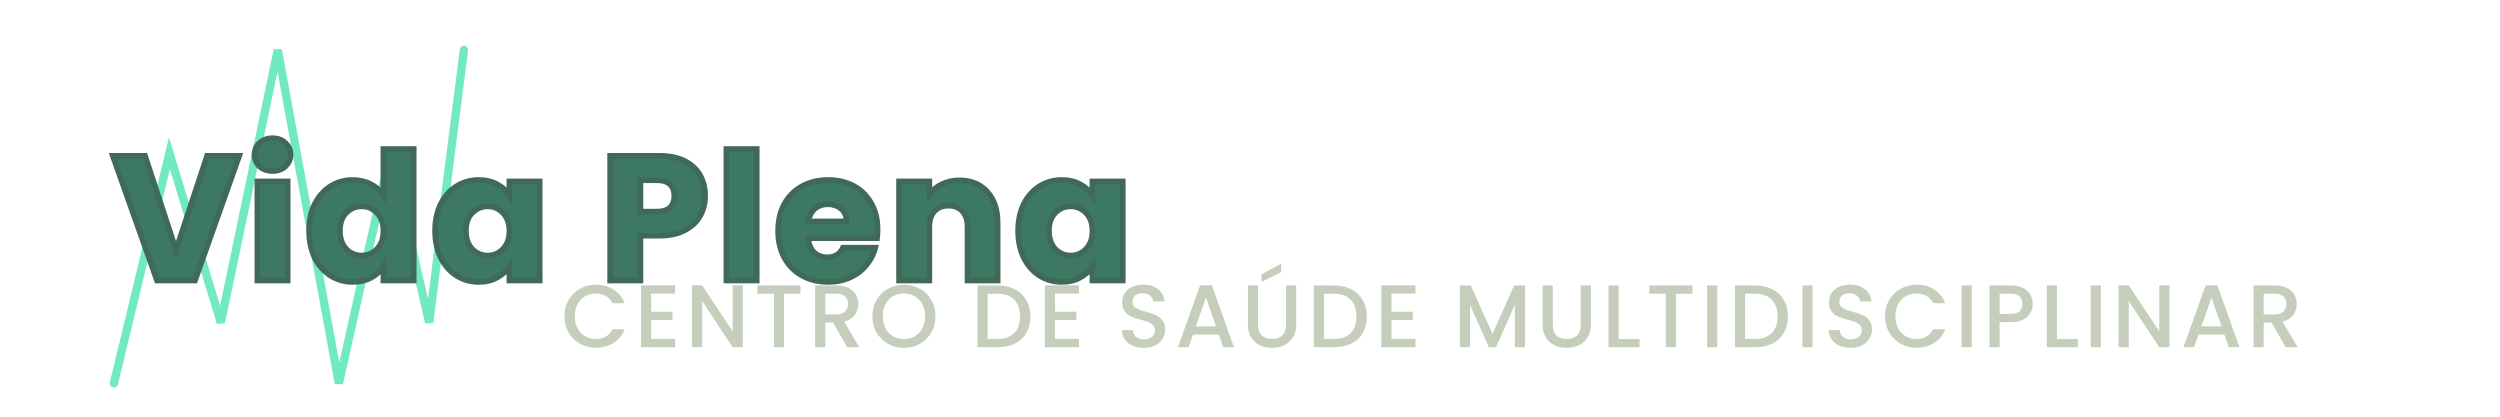 <svg width="900" height="150" viewBox="0 0 900 150" fill="none" xmlns="http://www.w3.org/2000/svg">
<g clip-path="url(#clip0_2_2)">
<rect width="900" height="150" fill="white"/>
<rect width="450" height="150" fill="white"/>
<g filter="url(#filter0_d_2_2)">
<path d="M41 134L61 51.127L79.5 112.122L100 14L122 134L140.5 51.127L154.5 112.122L167 14" stroke="#70EABE" stroke-width="3" stroke-linecap="round"/>
</g>
<g filter="url(#filter1_d_2_2)">
<path d="M203.184 109.832C203.184 107.656 203.685 105.704 204.688 103.976C205.712 102.248 207.088 100.904 208.816 99.944C210.565 98.963 212.475 98.472 214.544 98.472C216.912 98.472 219.013 99.059 220.848 100.232C222.704 101.384 224.048 103.027 224.88 105.16H220.496C219.92 103.987 219.12 103.112 218.096 102.536C217.072 101.96 215.888 101.672 214.544 101.672C213.072 101.672 211.76 102.003 210.608 102.664C209.456 103.325 208.549 104.275 207.888 105.512C207.248 106.749 206.928 108.189 206.928 109.832C206.928 111.475 207.248 112.915 207.888 114.152C208.549 115.389 209.456 116.349 210.608 117.032C211.76 117.693 213.072 118.024 214.544 118.024C215.888 118.024 217.072 117.736 218.096 117.16C219.12 116.584 219.92 115.709 220.496 114.536H224.88C224.048 116.669 222.704 118.312 220.848 119.464C219.013 120.616 216.912 121.192 214.544 121.192C212.453 121.192 210.544 120.712 208.816 119.752C207.088 118.771 205.712 117.416 204.688 115.688C203.685 113.96 203.184 112.008 203.184 109.832ZM234.398 101.704V108.232H242.078V111.208H234.398V118.024H243.038V121H230.75V98.728H243.038V101.704H234.398ZM267.403 121H263.755L252.779 104.392V121H249.131V98.728H252.779L263.755 115.304V98.728H267.403V121ZM288.162 98.76V101.736H282.242V121H278.594V101.736H272.642V98.76H288.162ZM305.008 121L299.888 112.104H297.104V121H293.456V98.76H301.136C302.843 98.76 304.283 99.059 305.456 99.656C306.651 100.253 307.536 101.053 308.112 102.056C308.71 103.059 309.008 104.179 309.008 105.416C309.008 106.867 308.582 108.189 307.728 109.384C306.896 110.557 305.606 111.357 303.856 111.784L309.36 121H305.008ZM297.104 109.192H301.136C302.502 109.192 303.526 108.851 304.208 108.168C304.912 107.485 305.264 106.568 305.264 105.416C305.264 104.264 304.923 103.368 304.24 102.728C303.558 102.067 302.523 101.736 301.136 101.736H297.104V109.192ZM325.419 121.224C323.35 121.224 321.44 120.744 319.691 119.784C317.963 118.803 316.587 117.448 315.563 115.72C314.56 113.971 314.059 112.008 314.059 109.832C314.059 107.656 314.56 105.704 315.563 103.976C316.587 102.248 317.963 100.904 319.691 99.944C321.44 98.963 323.35 98.472 325.419 98.472C327.51 98.472 329.419 98.963 331.147 99.944C332.896 100.904 334.272 102.248 335.275 103.976C336.278 105.704 336.779 107.656 336.779 109.832C336.779 112.008 336.278 113.971 335.275 115.72C334.272 117.448 332.896 118.803 331.147 119.784C329.419 120.744 327.51 121.224 325.419 121.224ZM325.419 118.056C326.891 118.056 328.203 117.725 329.355 117.064C330.507 116.381 331.403 115.421 332.043 114.184C332.704 112.925 333.035 111.475 333.035 109.832C333.035 108.189 332.704 106.749 332.043 105.512C331.403 104.275 330.507 103.325 329.355 102.664C328.203 102.003 326.891 101.672 325.419 101.672C323.947 101.672 322.635 102.003 321.483 102.664C320.331 103.325 319.424 104.275 318.763 105.512C318.123 106.749 317.803 108.189 317.803 109.832C317.803 111.475 318.123 112.925 318.763 114.184C319.424 115.421 320.331 116.381 321.483 117.064C322.635 117.725 323.947 118.056 325.419 118.056ZM359.145 98.76C361.513 98.76 363.583 99.219 365.353 100.136C367.145 101.032 368.521 102.333 369.481 104.04C370.463 105.725 370.953 107.699 370.953 109.96C370.953 112.221 370.463 114.184 369.481 115.848C368.521 117.512 367.145 118.792 365.353 119.688C363.583 120.563 361.513 121 359.145 121H351.881V98.76H359.145ZM359.145 118.024C361.748 118.024 363.743 117.32 365.129 115.912C366.516 114.504 367.209 112.52 367.209 109.96C367.209 107.379 366.516 105.363 365.129 103.912C363.743 102.461 361.748 101.736 359.145 101.736H355.529V118.024H359.145ZM379.817 101.704V108.232H387.497V111.208H379.817V118.024H388.457V121H376.169V98.728H388.457V101.704H379.817ZM411.791 121.224C410.297 121.224 408.953 120.968 407.759 120.456C406.564 119.923 405.625 119.176 404.943 118.216C404.26 117.256 403.919 116.136 403.919 114.856H407.823C407.908 115.816 408.281 116.605 408.943 117.224C409.625 117.843 410.575 118.152 411.791 118.152C413.049 118.152 414.031 117.853 414.735 117.256C415.439 116.637 415.791 115.848 415.791 114.888C415.791 114.141 415.567 113.533 415.119 113.064C414.692 112.595 414.148 112.232 413.487 111.976C412.847 111.72 411.951 111.443 410.799 111.144C409.348 110.76 408.164 110.376 407.247 109.992C406.351 109.587 405.583 108.968 404.943 108.136C404.303 107.304 403.983 106.195 403.983 104.808C403.983 103.528 404.303 102.408 404.943 101.448C405.583 100.488 406.479 99.752 407.631 99.24C408.783 98.728 410.116 98.472 411.631 98.472C413.785 98.472 415.545 99.016 416.911 100.104C418.297 101.171 419.065 102.643 419.215 104.52H415.183C415.119 103.709 414.735 103.016 414.031 102.44C413.327 101.864 412.399 101.576 411.247 101.576C410.201 101.576 409.348 101.843 408.687 102.376C408.025 102.909 407.695 103.677 407.695 104.68C407.695 105.363 407.897 105.928 408.303 106.376C408.729 106.803 409.263 107.144 409.903 107.4C410.543 107.656 411.417 107.933 412.527 108.232C413.999 108.637 415.193 109.043 416.111 109.448C417.049 109.853 417.839 110.483 418.479 111.336C419.14 112.168 419.471 113.288 419.471 114.696C419.471 115.827 419.161 116.893 418.543 117.896C417.945 118.899 417.06 119.709 415.887 120.328C414.735 120.925 413.369 121.224 411.791 121.224ZM438.783 116.456H429.471L427.871 121H424.063L432.031 98.728H436.255L444.223 121H440.383L438.783 116.456ZM437.759 113.48L434.143 103.144L430.495 113.48H437.759ZM452.903 98.76V112.936C452.903 114.621 453.341 115.891 454.215 116.744C455.111 117.597 456.349 118.024 457.927 118.024C459.527 118.024 460.765 117.597 461.639 116.744C462.535 115.891 462.983 114.621 462.983 112.936V98.76H466.631V112.872C466.631 114.685 466.237 116.221 465.447 117.48C464.658 118.739 463.602 119.677 462.279 120.296C460.957 120.915 459.495 121.224 457.895 121.224C456.295 121.224 454.834 120.915 453.511 120.296C452.21 119.677 451.175 118.739 450.407 117.48C449.639 116.221 449.255 114.685 449.255 112.872V98.76H452.903ZM461.223 93.992L454.151 97.48V94.792L461.223 90.888V93.992ZM480.245 98.76C482.613 98.76 484.683 99.219 486.453 100.136C488.245 101.032 489.621 102.333 490.581 104.04C491.563 105.725 492.053 107.699 492.053 109.96C492.053 112.221 491.563 114.184 490.581 115.848C489.621 117.512 488.245 118.792 486.453 119.688C484.683 120.563 482.613 121 480.245 121H472.981V98.76H480.245ZM480.245 118.024C482.848 118.024 484.843 117.32 486.229 115.912C487.616 114.504 488.309 112.52 488.309 109.96C488.309 107.379 487.616 105.363 486.229 103.912C484.843 102.461 482.848 101.736 480.245 101.736H476.629V118.024H480.245ZM500.917 101.704V108.232H508.597V111.208H500.917V118.024H509.557V121H497.269V98.728H509.557V101.704H500.917ZM548.987 98.76V121H545.339V105.768L538.555 121H536.027L529.211 105.768V121H525.563V98.76H529.499L537.307 116.2L545.083 98.76H548.987ZM558.997 98.76V112.936C558.997 114.621 559.435 115.891 560.309 116.744C561.205 117.597 562.443 118.024 564.021 118.024C565.621 118.024 566.859 117.597 567.733 116.744C568.629 115.891 569.077 114.621 569.077 112.936V98.76H572.725V112.872C572.725 114.685 572.331 116.221 571.541 117.48C570.752 118.739 569.696 119.677 568.373 120.296C567.051 120.915 565.589 121.224 563.989 121.224C562.389 121.224 560.928 120.915 559.605 120.296C558.304 119.677 557.269 118.739 556.501 117.48C555.733 116.221 555.349 114.685 555.349 112.872V98.76H558.997ZM582.723 118.056H590.243V121H579.075V98.76H582.723V118.056ZM609.262 98.76V101.736H603.342V121H599.694V101.736H593.742V98.76H609.262ZM618.204 98.76V121H614.556V98.76H618.204ZM631.858 98.76C634.226 98.76 636.295 99.219 638.066 100.136C639.858 101.032 641.234 102.333 642.194 104.04C643.175 105.725 643.666 107.699 643.666 109.96C643.666 112.221 643.175 114.184 642.194 115.848C641.234 117.512 639.858 118.792 638.066 119.688C636.295 120.563 634.226 121 631.858 121H624.594V98.76H631.858ZM631.858 118.024C634.46 118.024 636.455 117.32 637.842 115.912C639.228 114.504 639.922 112.52 639.922 109.96C639.922 107.379 639.228 105.363 637.842 103.912C636.455 102.461 634.46 101.736 631.858 101.736H628.242V118.024H631.858ZM652.529 98.76V121H648.881V98.76H652.529ZM666.247 121.224C664.753 121.224 663.409 120.968 662.215 120.456C661.02 119.923 660.081 119.176 659.399 118.216C658.716 117.256 658.375 116.136 658.375 114.856H662.279C662.364 115.816 662.737 116.605 663.399 117.224C664.081 117.843 665.031 118.152 666.247 118.152C667.505 118.152 668.487 117.853 669.191 117.256C669.895 116.637 670.247 115.848 670.247 114.888C670.247 114.141 670.023 113.533 669.575 113.064C669.148 112.595 668.604 112.232 667.943 111.976C667.303 111.72 666.407 111.443 665.255 111.144C663.804 110.76 662.62 110.376 661.703 109.992C660.807 109.587 660.039 108.968 659.399 108.136C658.759 107.304 658.439 106.195 658.439 104.808C658.439 103.528 658.759 102.408 659.399 101.448C660.039 100.488 660.935 99.752 662.087 99.24C663.239 98.728 664.572 98.472 666.087 98.472C668.241 98.472 670.001 99.016 671.367 100.104C672.753 101.171 673.521 102.643 673.671 104.52H669.639C669.575 103.709 669.191 103.016 668.487 102.44C667.783 101.864 666.855 101.576 665.703 101.576C664.657 101.576 663.804 101.843 663.143 102.376C662.481 102.909 662.151 103.677 662.151 104.68C662.151 105.363 662.353 105.928 662.759 106.376C663.185 106.803 663.719 107.144 664.359 107.4C664.999 107.656 665.873 107.933 666.983 108.232C668.455 108.637 669.649 109.043 670.567 109.448C671.505 109.853 672.295 110.483 672.935 111.336C673.596 112.168 673.927 113.288 673.927 114.696C673.927 115.827 673.617 116.893 672.999 117.896C672.401 118.899 671.516 119.709 670.343 120.328C669.191 120.925 667.825 121.224 666.247 121.224ZM678.615 109.832C678.615 107.656 679.117 105.704 680.119 103.976C681.143 102.248 682.519 100.904 684.247 99.944C685.997 98.963 687.906 98.472 689.975 98.472C692.343 98.472 694.445 99.059 696.279 100.232C698.135 101.384 699.479 103.027 700.311 105.16H695.927C695.351 103.987 694.551 103.112 693.527 102.536C692.503 101.96 691.319 101.672 689.975 101.672C688.503 101.672 687.191 102.003 686.039 102.664C684.887 103.325 683.981 104.275 683.319 105.512C682.679 106.749 682.359 108.189 682.359 109.832C682.359 111.475 682.679 112.915 683.319 114.152C683.981 115.389 684.887 116.349 686.039 117.032C687.191 117.693 688.503 118.024 689.975 118.024C691.319 118.024 692.503 117.736 693.527 117.16C694.551 116.584 695.351 115.709 695.927 114.536H700.311C699.479 116.669 698.135 118.312 696.279 119.464C694.445 120.616 692.343 121.192 689.975 121.192C687.885 121.192 685.975 120.712 684.247 119.752C682.519 118.771 681.143 117.416 680.119 115.688C679.117 113.96 678.615 112.008 678.615 109.832ZM709.829 98.76V121H706.181V98.76H709.829ZM731.771 105.384C731.771 106.515 731.504 107.581 730.971 108.584C730.437 109.587 729.584 110.408 728.411 111.048C727.237 111.667 725.733 111.976 723.899 111.976H719.867V121H716.219V98.76H723.899C725.605 98.76 727.045 99.059 728.219 99.656C729.413 100.232 730.299 101.021 730.875 102.024C731.472 103.027 731.771 104.147 731.771 105.384ZM723.899 109C725.285 109 726.32 108.691 727.003 108.072C727.685 107.432 728.027 106.536 728.027 105.384C728.027 102.952 726.651 101.736 723.899 101.736H719.867V109H723.899ZM740.498 118.056H748.018V121H736.85V98.76H740.498V118.056ZM756.317 98.76V121H752.669V98.76H756.317ZM780.978 121H777.33L766.354 104.392V121H762.706V98.728H766.354L777.33 115.304V98.728H780.978V121ZM800.777 116.456H791.465L789.865 121H786.057L794.025 98.728H798.249L806.217 121H802.377L800.777 116.456ZM799.753 113.48L796.137 103.144L792.489 113.48H799.753ZM822.833 121L817.713 112.104H814.929V121H811.281V98.76H818.961C820.668 98.76 822.108 99.059 823.281 99.656C824.476 100.253 825.361 101.053 825.937 102.056C826.535 103.059 826.833 104.179 826.833 105.416C826.833 106.867 826.407 108.189 825.553 109.384C824.721 110.557 823.431 111.357 821.681 111.784L827.185 121H822.833ZM814.929 109.192H818.961C820.327 109.192 821.351 108.851 822.033 108.168C822.737 107.485 823.089 106.568 823.089 105.416C823.089 104.264 822.748 103.368 822.065 102.728C821.383 102.067 820.348 101.736 818.961 101.736H814.929V109.192Z" fill="#C5CDBB"/>
</g>
<g filter="url(#filter2_d_2_2)">
<path d="M86.144 52.072L70.208 97H56.512L40.576 52.072H52.224L63.36 85.992L74.56 52.072H86.144ZM98.142 57.576C96.222 57.576 94.643 57.021 93.406 55.912C92.211 54.76 91.614 53.352 91.614 51.688C91.614 49.981 92.211 48.573 93.406 47.464C94.643 46.312 96.222 45.736 98.142 45.736C100.019 45.736 101.555 46.312 102.75 47.464C103.987 48.573 104.606 49.981 104.606 51.688C104.606 53.352 103.987 54.76 102.75 55.912C101.555 57.021 100.019 57.576 98.142 57.576ZM103.582 61.288V97H92.638V61.288H103.582ZM111.257 79.08C111.257 75.411 111.94 72.189 113.305 69.416C114.713 66.643 116.612 64.509 119.001 63.016C121.39 61.523 124.057 60.776 127.001 60.776C129.348 60.776 131.481 61.267 133.401 62.248C135.364 63.229 136.9 64.552 138.009 66.216V49.64H148.953V97H138.009V91.88C136.985 93.587 135.513 94.952 133.593 95.976C131.716 97 129.518 97.512 127.001 97.512C124.057 97.512 121.39 96.765 119.001 95.272C116.612 93.736 114.713 91.581 113.305 88.808C111.94 85.992 111.257 82.749 111.257 79.08ZM138.009 79.144C138.009 76.413 137.241 74.259 135.705 72.68C134.212 71.101 132.377 70.312 130.201 70.312C128.025 70.312 126.169 71.101 124.633 72.68C123.14 74.216 122.393 76.349 122.393 79.08C122.393 81.811 123.14 83.987 124.633 85.608C126.169 87.187 128.025 87.976 130.201 87.976C132.377 87.976 134.212 87.187 135.705 85.608C137.241 84.029 138.009 81.875 138.009 79.144ZM156.615 79.08C156.615 75.411 157.297 72.189 158.663 69.416C160.071 66.643 161.969 64.509 164.359 63.016C166.748 61.523 169.415 60.776 172.359 60.776C174.876 60.776 177.073 61.288 178.951 62.312C180.871 63.336 182.343 64.68 183.367 66.344V61.288H194.311V97H183.367V91.944C182.3 93.608 180.807 94.952 178.887 95.976C177.009 97 174.812 97.512 172.295 97.512C169.393 97.512 166.748 96.765 164.359 95.272C161.969 93.736 160.071 91.581 158.663 88.808C157.297 85.992 156.615 82.749 156.615 79.08ZM183.367 79.144C183.367 76.413 182.599 74.259 181.063 72.68C179.569 71.101 177.735 70.312 175.559 70.312C173.383 70.312 171.527 71.101 169.991 72.68C168.497 74.216 167.751 76.349 167.751 79.08C167.751 81.811 168.497 83.987 169.991 85.608C171.527 87.187 173.383 87.976 175.559 87.976C177.735 87.976 179.569 87.187 181.063 85.608C182.599 84.029 183.367 81.875 183.367 79.144ZM253.871 66.536C253.871 69.139 253.273 71.528 252.079 73.704C250.884 75.837 249.049 77.565 246.575 78.888C244.1 80.211 241.028 80.872 237.359 80.872H230.575V97H219.631V52.072H237.359C240.943 52.072 243.972 52.691 246.447 53.928C248.921 55.165 250.777 56.872 252.015 59.048C253.252 61.224 253.871 63.72 253.871 66.536ZM236.527 72.168C238.617 72.168 240.175 71.677 241.199 70.696C242.223 69.715 242.735 68.328 242.735 66.536C242.735 64.744 242.223 63.357 241.199 62.376C240.175 61.395 238.617 60.904 236.527 60.904H230.575V72.168H236.527ZM272.432 49.64V97H261.488V49.64H272.432ZM315.947 78.568C315.947 79.592 315.883 80.659 315.755 81.768H290.987C291.158 83.987 291.862 85.693 293.099 86.888C294.379 88.04 295.936 88.616 297.771 88.616C300.502 88.616 302.4 87.464 303.467 85.16H315.115C314.518 87.507 313.43 89.619 311.851 91.496C310.315 93.373 308.374 94.845 306.027 95.912C303.68 96.979 301.056 97.512 298.155 97.512C294.656 97.512 291.542 96.765 288.811 95.272C286.08 93.779 283.947 91.645 282.411 88.872C280.875 86.099 280.107 82.856 280.107 79.144C280.107 75.432 280.854 72.189 282.347 69.416C283.883 66.643 286.016 64.509 288.747 63.016C291.478 61.523 294.614 60.776 298.155 60.776C301.611 60.776 304.683 61.501 307.371 62.952C310.059 64.403 312.15 66.472 313.643 69.16C315.179 71.848 315.947 74.984 315.947 78.568ZM304.747 75.688C304.747 73.811 304.107 72.317 302.827 71.208C301.547 70.099 299.947 69.544 298.027 69.544C296.192 69.544 294.635 70.077 293.355 71.144C292.118 72.211 291.35 73.725 291.051 75.688H304.747ZM345.4 60.904C349.582 60.904 352.91 62.269 355.384 65C357.902 67.688 359.16 71.4 359.16 76.136V97H348.28V77.608C348.28 75.219 347.662 73.363 346.424 72.04C345.187 70.717 343.523 70.056 341.432 70.056C339.342 70.056 337.678 70.717 336.44 72.04C335.203 73.363 334.584 75.219 334.584 77.608V97H323.64V61.288H334.584V66.024C335.694 64.445 337.187 63.208 339.064 62.312C340.942 61.373 343.054 60.904 345.4 60.904ZM366.509 79.08C366.509 75.411 367.192 72.189 368.557 69.416C369.965 66.643 371.864 64.509 374.253 63.016C376.643 61.523 379.309 60.776 382.253 60.776C384.771 60.776 386.968 61.288 388.845 62.312C390.765 63.336 392.237 64.68 393.261 66.344V61.288H404.206V97H393.261V91.944C392.195 93.608 390.702 94.952 388.781 95.976C386.904 97 384.707 97.512 382.189 97.512C379.288 97.512 376.643 96.765 374.253 95.272C371.864 93.736 369.965 91.581 368.557 88.808C367.192 85.992 366.509 82.749 366.509 79.08ZM393.261 79.144C393.261 76.413 392.493 74.259 390.958 72.68C389.464 71.101 387.63 70.312 385.453 70.312C383.277 70.312 381.421 71.101 379.885 72.68C378.392 74.216 377.645 76.349 377.645 79.08C377.645 81.811 378.392 83.987 379.885 85.608C381.421 87.187 383.277 87.976 385.453 87.976C387.63 87.976 389.464 87.187 390.958 85.608C392.493 84.029 393.261 81.875 393.261 79.144Z" fill="#3D7863"/>
<path d="M86.144 52.072L87.087 52.406L87.56 51.072H86.144V52.072ZM70.208 97V98H70.914L71.15 97.334L70.208 97ZM56.512 97L55.569 97.334L55.806 98H56.512V97ZM40.576 52.072V51.072H39.16L39.633 52.406L40.576 52.072ZM52.224 52.072L53.174 51.76L52.948 51.072H52.224V52.072ZM63.36 85.992L62.41 86.304L63.357 89.19L64.31 86.305L63.36 85.992ZM74.56 52.072V51.072H73.837L73.61 51.758L74.56 52.072ZM85.201 51.738L69.266 96.666L71.15 97.334L87.087 52.406L85.201 51.738ZM70.208 96H56.512V98H70.208V96ZM57.455 96.666L41.519 51.738L39.633 52.406L55.569 97.334L57.455 96.666ZM40.576 53.072H52.224V51.072H40.576V53.072ZM51.274 52.384L62.41 86.304L64.31 85.68L53.174 51.76L51.274 52.384ZM64.31 86.305L75.51 52.386L73.61 51.758L62.41 85.678L64.31 86.305ZM74.56 53.072H86.144V51.072H74.56V53.072ZM93.406 55.912L92.712 56.632L92.725 56.644L92.739 56.657L93.406 55.912ZM93.406 47.464L94.087 48.197L94.087 48.196L93.406 47.464ZM102.75 47.464L102.056 48.184L102.069 48.196L102.082 48.209L102.75 47.464ZM102.75 55.912L103.43 56.645L103.431 56.644L102.75 55.912ZM103.582 61.288H104.582V60.288H103.582V61.288ZM103.582 97V98H104.582V97H103.582ZM92.638 97H91.638V98H92.638V97ZM92.638 61.288V60.288H91.638V61.288H92.638ZM98.142 56.576C96.428 56.576 95.099 56.087 94.073 55.167L92.739 56.657C94.188 57.956 96.016 58.576 98.142 58.576V56.576ZM94.1 55.192C93.102 54.229 92.614 53.081 92.614 51.688H90.614C90.614 53.623 91.321 55.291 92.712 56.632L94.1 55.192ZM92.614 51.688C92.614 50.245 93.106 49.107 94.086 48.197L92.725 46.731C91.317 48.039 90.614 49.718 90.614 51.688H92.614ZM94.087 48.196C95.114 47.24 96.438 46.736 98.142 46.736V44.736C96.006 44.736 94.172 45.384 92.725 46.732L94.087 48.196ZM98.142 46.736C99.797 46.736 101.072 47.236 102.056 48.184L103.444 46.744C102.038 45.388 100.241 44.736 98.142 44.736V46.736ZM102.082 48.209C103.102 49.123 103.606 50.257 103.606 51.688H105.606C105.606 49.706 104.873 48.024 103.418 46.719L102.082 48.209ZM103.606 51.688C103.606 53.069 103.106 54.214 102.069 55.18L103.431 56.644C104.868 55.306 105.606 53.635 105.606 51.688H103.606ZM102.07 55.179C101.088 56.091 99.808 56.576 98.142 56.576V58.576C100.231 58.576 102.023 57.952 103.43 56.645L102.07 55.179ZM102.582 61.288V97H104.582V61.288H102.582ZM103.582 96H92.638V98H103.582V96ZM93.638 97V61.288H91.638V97H93.638ZM92.638 62.288H103.582V60.288H92.638V62.288ZM113.305 69.416L112.413 68.963L112.408 68.974L113.305 69.416ZM119.001 63.016L119.531 63.864L119.531 63.864L119.001 63.016ZM133.401 62.248L132.946 63.139L132.954 63.142L133.401 62.248ZM138.009 66.216L137.177 66.771L139.009 69.519V66.216H138.009ZM138.009 49.64V48.64H137.009V49.64H138.009ZM148.953 49.64H149.953V48.64H148.953V49.64ZM148.953 97V98H149.953V97H148.953ZM138.009 97H137.009V98H138.009V97ZM138.009 91.88H139.009V88.27L137.152 91.365L138.009 91.88ZM133.593 95.976L133.122 95.094L133.114 95.098L133.593 95.976ZM119.001 95.272L118.46 96.113L118.471 96.12L119.001 95.272ZM113.305 88.808L112.405 89.244L112.409 89.252L112.413 89.261L113.305 88.808ZM135.705 72.68L134.978 73.367L134.988 73.377L135.705 72.68ZM124.633 72.68L123.916 71.983L123.916 71.983L124.633 72.68ZM124.633 85.608L123.897 86.285L123.907 86.296L123.916 86.305L124.633 85.608ZM135.705 85.608L134.988 84.911L134.979 84.921L135.705 85.608ZM112.257 79.08C112.257 75.535 112.916 72.47 114.202 69.858L112.408 68.974C110.963 71.909 110.257 75.286 110.257 79.08H112.257ZM114.197 69.869C115.531 67.24 117.312 65.251 119.531 63.864L118.471 62.168C115.912 63.768 113.895 66.045 112.413 68.963L114.197 69.869ZM119.531 63.864C121.754 62.475 124.236 61.776 127.001 61.776V59.776C123.878 59.776 121.027 60.571 118.471 62.168L119.531 63.864ZM127.001 61.776C129.204 61.776 131.179 62.235 132.946 63.138L133.856 61.358C131.783 60.298 129.492 59.776 127.001 59.776V61.776ZM132.954 63.142C134.776 64.054 136.173 65.265 137.177 66.771L138.841 65.661C137.626 63.839 135.951 62.405 133.848 61.354L132.954 63.142ZM139.009 66.216V49.64H137.009V66.216H139.009ZM138.009 50.64H148.953V48.64H138.009V50.64ZM147.953 49.64V97H149.953V49.64H147.953ZM148.953 96H138.009V98H148.953V96ZM139.009 97V91.88H137.009V97H139.009ZM137.152 91.365C136.229 92.902 134.898 94.147 133.122 95.094L134.064 96.858C136.128 95.757 137.741 94.271 138.866 92.394L137.152 91.365ZM133.114 95.098C131.408 96.029 129.381 96.512 127.001 96.512V98.512C129.656 98.512 132.024 97.971 134.072 96.854L133.114 95.098ZM127.001 96.512C124.236 96.512 121.754 95.813 119.531 94.424L118.471 96.12C121.027 97.717 123.878 98.512 127.001 98.512V96.512ZM119.542 94.431C117.316 93 115.532 90.986 114.197 88.355L112.413 89.261C113.894 92.177 115.908 94.472 118.46 96.113L119.542 94.431ZM114.205 88.372C112.916 85.713 112.257 82.624 112.257 79.08H110.257C110.257 82.874 110.963 86.271 112.405 89.244L114.205 88.372ZM139.009 79.144C139.009 76.219 138.181 73.79 136.422 71.983L134.988 73.377C136.301 74.727 137.009 76.608 137.009 79.144H139.009ZM136.431 71.993C134.749 70.214 132.651 69.312 130.201 69.312V71.312C132.103 71.312 133.674 71.989 134.979 73.367L136.431 71.993ZM130.201 69.312C127.751 69.312 125.638 70.213 123.916 71.983L125.35 73.377C126.7 71.99 128.299 71.312 130.201 71.312V69.312ZM123.916 71.983C122.195 73.753 121.393 76.164 121.393 79.08H123.393C123.393 76.535 124.084 74.679 125.35 73.377L123.916 71.983ZM121.393 79.08C121.393 81.999 122.196 84.438 123.897 86.285L125.369 84.93C124.083 83.535 123.393 81.622 123.393 79.08H121.393ZM123.916 86.305C125.638 88.075 127.751 88.976 130.201 88.976V86.976C128.299 86.976 126.7 86.299 125.35 84.911L123.916 86.305ZM130.201 88.976C132.651 88.976 134.749 88.074 136.431 86.295L134.979 84.921C133.674 86.299 132.103 86.976 130.201 86.976V88.976ZM136.422 86.305C138.181 84.498 139.009 82.069 139.009 79.144H137.009C137.009 81.68 136.301 83.561 134.988 84.911L136.422 86.305ZM158.663 69.416L157.771 68.963L157.765 68.974L158.663 69.416ZM164.359 63.016L164.889 63.864L164.889 63.864L164.359 63.016ZM178.951 62.312L178.472 63.19L178.48 63.194L178.951 62.312ZM183.367 66.344L182.515 66.868L184.367 69.877V66.344H183.367ZM183.367 61.288V60.288H182.367V61.288H183.367ZM194.311 61.288H195.311V60.288H194.311V61.288ZM194.311 97V98H195.311V97H194.311ZM183.367 97H182.367V98H183.367V97ZM183.367 91.944H184.367V88.531L182.525 91.404L183.367 91.944ZM178.887 95.976L178.416 95.094L178.408 95.098L178.887 95.976ZM164.359 95.272L163.818 96.113L163.829 96.12L164.359 95.272ZM158.663 88.808L157.763 89.244L157.767 89.252L157.771 89.261L158.663 88.808ZM181.063 72.68L180.336 73.367L180.346 73.377L181.063 72.68ZM169.991 72.68L169.274 71.983L169.274 71.983L169.991 72.68ZM169.991 85.608L169.255 86.285L169.264 86.296L169.274 86.305L169.991 85.608ZM181.063 85.608L180.346 84.911L180.336 84.921L181.063 85.608ZM157.615 79.08C157.615 75.535 158.274 72.47 159.56 69.858L157.765 68.974C156.321 71.909 155.615 75.286 155.615 79.08H157.615ZM159.554 69.869C160.889 67.24 162.669 65.251 164.889 63.864L163.829 62.168C161.269 63.768 159.252 66.045 157.771 68.963L159.554 69.869ZM164.889 63.864C167.112 62.475 169.593 61.776 172.359 61.776V59.776C169.236 59.776 166.384 60.571 163.829 62.168L164.889 63.864ZM172.359 61.776C174.738 61.776 176.765 62.259 178.472 63.19L179.429 61.434C177.381 60.317 175.013 59.776 172.359 59.776V61.776ZM178.48 63.194C180.262 64.145 181.594 65.372 182.515 66.868L184.218 65.82C183.091 63.988 181.479 62.527 179.421 61.43L178.48 63.194ZM184.367 66.344V61.288H182.367V66.344H184.367ZM183.367 62.288H194.311V60.288H183.367V62.288ZM193.311 61.288V97H195.311V61.288H193.311ZM194.311 96H183.367V98H194.311V96ZM184.367 97V91.944H182.367V97H184.367ZM182.525 91.404C181.559 92.91 180.2 94.142 178.416 95.094L179.357 96.858C181.413 95.762 183.04 94.306 184.208 92.484L182.525 91.404ZM178.408 95.098C176.701 96.029 174.674 96.512 172.295 96.512V98.512C174.949 98.512 177.317 97.971 179.365 96.854L178.408 95.098ZM172.295 96.512C169.575 96.512 167.114 95.815 164.889 94.424L163.829 96.12C166.382 97.716 169.212 98.512 172.295 98.512V96.512ZM164.899 94.431C162.673 93 160.89 90.986 159.554 88.355L157.771 89.261C159.251 92.177 161.265 94.472 163.818 96.113L164.899 94.431ZM159.562 88.372C158.273 85.713 157.615 82.624 157.615 79.08H155.615C155.615 82.874 156.321 86.271 157.763 89.244L159.562 88.372ZM184.367 79.144C184.367 76.219 183.538 73.79 181.779 71.983L180.346 73.377C181.659 74.727 182.367 76.608 182.367 79.144H184.367ZM181.789 71.993C180.106 70.214 178.009 69.312 175.559 69.312V71.312C177.46 71.312 179.032 71.989 180.336 73.367L181.789 71.993ZM175.559 69.312C173.109 69.312 170.995 70.213 169.274 71.983L170.707 73.377C172.058 71.99 173.656 71.312 175.559 71.312V69.312ZM169.274 71.983C167.553 73.753 166.751 76.164 166.751 79.08H168.751C168.751 76.535 169.442 74.679 170.707 73.377L169.274 71.983ZM166.751 79.08C166.751 81.999 167.553 84.438 169.255 86.285L170.726 84.93C169.441 83.535 168.751 81.622 168.751 79.08H166.751ZM169.274 86.305C170.995 88.075 173.109 88.976 175.559 88.976V86.976C173.656 86.976 172.058 86.299 170.707 84.911L169.274 86.305ZM175.559 88.976C178.009 88.976 180.106 88.074 181.789 86.295L180.336 84.921C179.032 86.299 177.46 86.976 175.559 86.976V88.976ZM181.779 86.305C183.538 84.498 184.367 82.069 184.367 79.144H182.367C182.367 81.68 181.659 83.561 180.346 84.911L181.779 86.305ZM252.079 73.704L252.951 74.193L252.955 74.185L252.079 73.704ZM246.575 78.888L246.103 78.006L246.103 78.006L246.575 78.888ZM230.575 80.872V79.872H229.575V80.872H230.575ZM230.575 97V98H231.575V97H230.575ZM219.631 97H218.631V98H219.631V97ZM219.631 52.072V51.072H218.631V52.072H219.631ZM246.447 53.928L246.894 53.034L246.894 53.034L246.447 53.928ZM230.575 60.904V59.904H229.575V60.904H230.575ZM230.575 72.168H229.575V73.168H230.575V72.168ZM252.871 66.536C252.871 68.979 252.312 71.201 251.202 73.223L252.955 74.185C254.235 71.855 254.871 69.299 254.871 66.536H252.871ZM251.206 73.215C250.118 75.158 248.435 76.76 246.103 78.006L247.046 79.77C249.664 78.371 251.65 76.516 252.951 74.193L251.206 73.215ZM246.103 78.006C243.811 79.231 240.912 79.872 237.359 79.872V81.872C241.143 81.872 244.388 81.19 247.046 79.77L246.103 78.006ZM237.359 79.872H230.575V81.872H237.359V79.872ZM229.575 80.872V97H231.575V80.872H229.575ZM230.575 96H219.631V98H230.575V96ZM220.631 97V52.072H218.631V97H220.631ZM219.631 53.072H237.359V51.072H219.631V53.072ZM237.359 53.072C240.832 53.072 243.698 53.672 245.999 54.822L246.894 53.034C244.245 51.709 241.053 51.072 237.359 51.072V53.072ZM245.999 54.822C248.316 55.981 250.016 57.556 251.145 59.542L252.884 58.554C251.538 56.188 249.526 54.35 246.894 53.034L245.999 54.822ZM251.145 59.542C252.287 61.55 252.871 63.871 252.871 66.536H254.871C254.871 63.569 254.217 60.898 252.884 58.554L251.145 59.542ZM236.527 73.168C238.754 73.168 240.608 72.647 241.89 71.418L240.507 69.974C239.741 70.708 238.48 71.168 236.527 71.168V73.168ZM241.89 71.418C243.16 70.201 243.735 68.525 243.735 66.536H241.735C241.735 68.132 241.285 69.228 240.507 69.974L241.89 71.418ZM243.735 66.536C243.735 64.547 243.16 62.871 241.89 61.654L240.507 63.098C241.285 63.844 241.735 64.941 241.735 66.536H243.735ZM241.89 61.654C240.608 60.425 238.754 59.904 236.527 59.904V61.904C238.48 61.904 239.741 62.364 240.507 63.098L241.89 61.654ZM236.527 59.904H230.575V61.904H236.527V59.904ZM229.575 60.904V72.168H231.575V60.904H229.575ZM230.575 73.168H236.527V71.168H230.575V73.168ZM272.432 49.64H273.432V48.64H272.432V49.64ZM272.432 97V98H273.432V97H272.432ZM261.488 97H260.488V98H261.488V97ZM261.488 49.64V48.64H260.488V49.64H261.488ZM271.432 49.64V97H273.432V49.64H271.432ZM272.432 96H261.488V98H272.432V96ZM262.488 97V49.64H260.488V97H262.488ZM261.488 50.64H272.432V48.64H261.488V50.64ZM315.755 81.768V82.768H316.646L316.748 81.883L315.755 81.768ZM290.987 81.768V80.768H289.907L289.99 81.845L290.987 81.768ZM293.099 86.888L292.404 87.607L292.417 87.62L292.43 87.631L293.099 86.888ZM303.467 85.16V84.16H302.828L302.56 84.74L303.467 85.16ZM315.115 85.16L316.084 85.407L316.401 84.16H315.115V85.16ZM311.851 91.496L311.086 90.852L311.077 90.863L311.851 91.496ZM306.027 95.912L306.441 96.822L306.027 95.912ZM288.811 95.272L288.331 96.149L288.331 96.149L288.811 95.272ZM282.411 88.872L283.286 88.388L283.286 88.388L282.411 88.872ZM282.347 69.416L281.472 68.931L281.467 68.942L282.347 69.416ZM288.747 63.016L289.227 63.893L289.227 63.893L288.747 63.016ZM307.371 62.952L306.896 63.832L306.896 63.832L307.371 62.952ZM313.643 69.16L312.769 69.646L312.775 69.656L313.643 69.16ZM304.747 75.688V76.688H305.747V75.688H304.747ZM302.827 71.208L303.482 70.452L303.482 70.452L302.827 71.208ZM293.355 71.144L292.715 70.376L292.708 70.381L292.702 70.387L293.355 71.144ZM291.051 75.688L290.062 75.538L289.887 76.688H291.051V75.688ZM314.947 78.568C314.947 79.55 314.886 80.579 314.762 81.653L316.748 81.883C316.88 80.739 316.947 79.634 316.947 78.568H314.947ZM315.755 80.768H290.987V82.768H315.755V80.768ZM289.99 81.845C290.174 84.234 290.944 86.198 292.404 87.607L293.794 86.169C292.779 85.189 292.142 83.74 291.984 81.691L289.99 81.845ZM292.43 87.631C293.906 88.96 295.707 89.616 297.771 89.616V87.616C296.166 87.616 294.852 87.12 293.768 86.145L292.43 87.631ZM297.771 89.616C299.277 89.616 300.624 89.297 301.762 88.607C302.904 87.914 303.77 86.886 304.374 85.58L302.56 84.74C302.097 85.738 301.48 86.438 300.724 86.897C299.964 87.359 298.995 87.616 297.771 87.616V89.616ZM303.467 86.16H315.115V84.16H303.467V86.16ZM314.146 84.913C313.586 87.112 312.569 89.089 311.086 90.852L312.616 92.14C314.291 90.148 315.449 87.901 316.084 85.407L314.146 84.913ZM311.077 90.863C309.644 92.614 307.829 93.994 305.613 95.002L306.441 96.822C308.918 95.696 310.986 94.133 312.625 92.129L311.077 90.863ZM305.613 95.002C303.412 96.002 300.932 96.512 298.155 96.512V98.512C301.181 98.512 303.949 97.955 306.441 96.822L305.613 95.002ZM298.155 96.512C294.803 96.512 291.857 95.798 289.291 94.395L288.331 96.149C291.226 97.733 294.51 98.512 298.155 98.512V96.512ZM289.291 94.395C286.73 92.994 284.732 90.998 283.286 88.388L281.536 89.356C283.162 92.292 285.431 94.563 288.331 96.149L289.291 94.395ZM283.286 88.388C281.845 85.786 281.107 82.716 281.107 79.144H279.107C279.107 82.996 279.905 86.411 281.536 89.356L283.286 88.388ZM281.107 79.144C281.107 75.568 281.826 72.494 283.227 69.89L281.467 68.942C279.882 71.885 279.107 75.296 279.107 79.144H281.107ZM283.222 69.9C284.668 67.29 286.666 65.294 289.227 63.893L288.267 62.139C285.367 63.725 283.098 65.996 281.472 68.931L283.222 69.9ZM289.227 63.893C291.791 62.491 294.758 61.776 298.155 61.776V59.776C294.469 59.776 291.164 60.554 288.267 62.139L289.227 63.893ZM298.155 61.776C301.467 61.776 304.372 62.47 306.896 63.832L307.846 62.072C304.994 60.533 301.755 59.776 298.155 59.776V61.776ZM306.896 63.832C309.415 65.191 311.368 67.123 312.769 69.646L314.517 68.674C312.932 65.821 310.703 63.614 307.846 62.072L306.896 63.832ZM312.775 69.656C314.212 72.171 314.947 75.13 314.947 78.568H316.947C316.947 74.838 316.146 71.525 314.511 68.664L312.775 69.656ZM305.747 75.688C305.747 73.556 305.006 71.773 303.482 70.452L302.172 71.964C303.208 72.861 303.747 74.065 303.747 75.688H305.747ZM303.482 70.452C301.996 69.164 300.153 68.544 298.027 68.544V70.544C299.741 70.544 301.098 71.033 302.172 71.964L303.482 70.452ZM298.027 68.544C295.984 68.544 294.193 69.144 292.715 70.376L293.995 71.912C295.077 71.011 296.401 70.544 298.027 70.544V68.544ZM292.702 70.387C291.247 71.641 290.389 73.392 290.062 75.538L292.04 75.838C292.31 74.059 292.988 72.781 294.008 71.901L292.702 70.387ZM291.051 76.688H304.747V74.688H291.051V76.688ZM355.384 65L354.644 65.671L354.649 65.678L354.655 65.684L355.384 65ZM359.16 97V98H360.16V97H359.16ZM348.28 97H347.28V98H348.28V97ZM346.424 72.04L345.694 72.723L345.694 72.723L346.424 72.04ZM336.44 72.04L337.171 72.723L337.171 72.723L336.44 72.04ZM334.584 97V98H335.584V97H334.584ZM323.64 97H322.64V98H323.64V97ZM323.64 61.288V60.288H322.64V61.288H323.64ZM334.584 61.288H335.584V60.288H334.584V61.288ZM334.584 66.024H333.584V69.186L335.403 66.599L334.584 66.024ZM339.064 62.312L339.495 63.215L339.503 63.211L339.512 63.206L339.064 62.312ZM345.4 61.904C349.342 61.904 352.385 63.179 354.644 65.671L356.125 64.329C353.435 61.359 349.822 59.904 345.4 59.904V61.904ZM354.655 65.684C356.953 68.138 358.16 71.579 358.16 76.136H360.16C360.16 71.221 358.851 67.238 356.114 64.316L354.655 65.684ZM358.16 76.136V97H360.16V76.136H358.16ZM359.16 96H348.28V98H359.16V96ZM349.28 97V77.608H347.28V97H349.28ZM349.28 77.608C349.28 75.048 348.615 72.918 347.155 71.357L345.694 72.723C346.709 73.808 347.28 75.389 347.28 77.608H349.28ZM347.155 71.357C345.699 69.8 343.753 69.056 341.432 69.056V71.056C343.293 71.056 344.676 71.634 345.694 72.723L347.155 71.357ZM341.432 69.056C339.112 69.056 337.166 69.8 335.71 71.357L337.171 72.723C338.189 71.634 339.572 71.056 341.432 71.056V69.056ZM335.71 71.357C334.25 72.918 333.584 75.048 333.584 77.608H335.584C335.584 75.389 336.156 73.808 337.171 72.723L335.71 71.357ZM333.584 77.608V97H335.584V77.608H333.584ZM334.584 96H323.64V98H334.584V96ZM324.64 97V61.288H322.64V97H324.64ZM323.64 62.288H334.584V60.288H323.64V62.288ZM333.584 61.288V66.024H335.584V61.288H333.584ZM335.403 66.599C336.405 65.172 337.761 64.042 339.495 63.215L338.634 61.41C336.614 62.374 334.982 63.719 333.766 65.449L335.403 66.599ZM339.512 63.206C341.235 62.345 343.191 61.904 345.4 61.904V59.904C342.917 59.904 340.649 60.402 338.617 61.418L339.512 63.206ZM368.557 69.416L367.666 68.963L367.66 68.974L368.557 69.416ZM374.253 63.016L374.783 63.864L374.783 63.864L374.253 63.016ZM388.845 62.312L388.367 63.19L388.375 63.194L388.845 62.312ZM393.261 66.344L392.41 66.868L394.261 69.877V66.344H393.261ZM393.261 61.288V60.288H392.261V61.288H393.261ZM404.206 61.288H405.206V60.288H404.206V61.288ZM404.206 97V98H405.206V97H404.206ZM393.261 97H392.261V98H393.261V97ZM393.261 91.944H394.261V88.531L392.42 91.404L393.261 91.944ZM388.781 95.976L388.311 95.094L388.303 95.098L388.781 95.976ZM374.253 95.272L373.713 96.113L373.724 96.12L374.253 95.272ZM368.557 88.808L367.658 89.244L367.662 89.252L367.666 89.261L368.557 88.808ZM390.958 72.68L390.231 73.367L390.241 73.377L390.958 72.68ZM379.885 72.68L379.169 71.983L379.169 71.983L379.885 72.68ZM379.885 85.608L379.15 86.285L379.159 86.296L379.169 86.305L379.885 85.608ZM390.958 85.608L390.241 84.911L390.231 84.921L390.958 85.608ZM367.509 79.08C367.509 75.535 368.169 72.47 369.455 69.858L367.66 68.974C366.216 71.909 365.509 75.286 365.509 79.08H367.509ZM369.449 69.869C370.784 67.24 372.564 65.251 374.783 63.864L373.724 62.168C371.164 63.768 369.147 66.045 367.666 68.963L369.449 69.869ZM374.783 63.864C377.007 62.475 379.488 61.776 382.253 61.776V59.776C379.131 59.776 376.279 60.571 373.723 62.168L374.783 63.864ZM382.253 61.776C384.633 61.776 386.66 62.259 388.367 63.19L389.324 61.434C387.276 60.317 384.908 59.776 382.253 59.776V61.776ZM388.375 63.194C390.157 64.145 391.489 65.372 392.41 66.868L394.113 65.82C392.986 63.988 391.374 62.527 389.316 61.43L388.375 63.194ZM394.261 66.344V61.288H392.261V66.344H394.261ZM393.261 62.288H404.206V60.288H393.261V62.288ZM403.206 61.288V97H405.206V61.288H403.206ZM404.206 96H393.261V98H404.206V96ZM394.261 97V91.944H392.261V97H394.261ZM392.42 91.404C391.454 92.91 390.095 94.142 388.311 95.094L389.252 96.858C391.308 95.762 392.935 94.306 394.103 92.484L392.42 91.404ZM388.303 95.098C386.596 96.029 384.569 96.512 382.189 96.512V98.512C384.844 98.512 387.212 97.971 389.26 96.854L388.303 95.098ZM382.189 96.512C379.47 96.512 377.009 95.815 374.783 94.424L373.724 96.12C376.277 97.716 379.107 98.512 382.189 98.512V96.512ZM374.794 94.431C372.568 93 370.785 90.986 369.449 88.355L367.666 89.261C369.146 92.177 371.16 94.472 373.713 96.113L374.794 94.431ZM369.457 88.372C368.168 85.713 367.509 82.624 367.509 79.08H365.509C365.509 82.874 366.216 86.271 367.658 89.244L369.457 88.372ZM394.261 79.144C394.261 76.219 393.433 73.79 391.674 71.983L390.241 73.377C391.554 74.727 392.261 76.608 392.261 79.144H394.261ZM391.684 71.993C390.001 70.214 387.904 69.312 385.453 69.312V71.312C387.355 71.312 388.927 71.989 390.231 73.367L391.684 71.993ZM385.453 69.312C383.004 69.312 380.89 70.213 379.169 71.983L380.602 73.377C381.953 71.99 383.551 71.312 385.453 71.312V69.312ZM379.169 71.983C377.448 73.753 376.645 76.164 376.645 79.08H378.645C378.645 76.535 379.337 74.679 380.602 73.377L379.169 71.983ZM376.645 79.08C376.645 81.999 377.448 84.438 379.15 86.285L380.621 84.93C379.336 83.535 378.645 81.622 378.645 79.08H376.645ZM379.169 86.305C380.89 88.075 383.004 88.976 385.453 88.976V86.976C383.551 86.976 381.953 86.299 380.602 84.911L379.169 86.305ZM385.453 88.976C387.904 88.976 390.001 88.074 391.684 86.295L390.231 84.921C388.927 86.299 387.355 86.976 385.453 86.976V88.976ZM391.674 86.305C393.433 84.498 394.261 82.069 394.261 79.144H392.261C392.261 81.68 391.554 83.561 390.241 84.911L391.674 86.305Z" fill="#40695A"/>
</g>
</g>
<defs>
<filter id="filter0_d_2_2" x="27.5" y="4.5" width="153.001" height="147.001" filterUnits="userSpaceOnUse" color-interpolation-filters="sRGB">
<feFlood flood-opacity="0" result="BackgroundImageFix"/>
<feColorMatrix in="SourceAlpha" type="matrix" values="0 0 0 0 0 0 0 0 0 0 0 0 0 0 0 0 0 0 127 0" result="hardAlpha"/>
<feOffset dy="4"/>
<feGaussianBlur stdDeviation="6"/>
<feComposite in2="hardAlpha" operator="out"/>
<feColorMatrix type="matrix" values="0 0 0 0 0 0 0 0 0 0 0 0 0 0 0 0 0 0 0.25 0"/>
<feBlend mode="normal" in2="BackgroundImageFix" result="effect1_dropShadow_2_2"/>
<feBlend mode="normal" in="SourceGraphic" in2="effect1_dropShadow_2_2" result="shape"/>
</filter>
<filter id="filter1_d_2_2" x="191.184" y="82.888" width="648.001" height="54.336" filterUnits="userSpaceOnUse" color-interpolation-filters="sRGB">
<feFlood flood-opacity="0" result="BackgroundImageFix"/>
<feColorMatrix in="SourceAlpha" type="matrix" values="0 0 0 0 0 0 0 0 0 0 0 0 0 0 0 0 0 0 127 0" result="hardAlpha"/>
<feOffset dy="4"/>
<feGaussianBlur stdDeviation="6"/>
<feComposite in2="hardAlpha" operator="out"/>
<feColorMatrix type="matrix" values="0 0 0 0 0 0 0 0 0 0 0 0 0 0 0 0 0 0 0.15 0"/>
<feBlend mode="normal" in2="BackgroundImageFix" result="effect1_dropShadow_2_2"/>
<feBlend mode="normal" in="SourceGraphic" in2="effect1_dropShadow_2_2" result="shape"/>
</filter>
<filter id="filter2_d_2_2" x="28.576" y="37.736" width="387.63" height="75.776" filterUnits="userSpaceOnUse" color-interpolation-filters="sRGB">
<feFlood flood-opacity="0" result="BackgroundImageFix"/>
<feColorMatrix in="SourceAlpha" type="matrix" values="0 0 0 0 0 0 0 0 0 0 0 0 0 0 0 0 0 0 127 0" result="hardAlpha"/>
<feOffset dy="4"/>
<feGaussianBlur stdDeviation="6"/>
<feComposite in2="hardAlpha" operator="out"/>
<feColorMatrix type="matrix" values="0 0 0 0 0 0 0 0 0 0 0 0 0 0 0 0 0 0 0.25 0"/>
<feBlend mode="normal" in2="BackgroundImageFix" result="effect1_dropShadow_2_2"/>
<feBlend mode="normal" in="SourceGraphic" in2="effect1_dropShadow_2_2" result="shape"/>
</filter>
<clipPath id="clip0_2_2">
<rect width="900" height="150" fill="white"/>
</clipPath>
</defs>
</svg>

